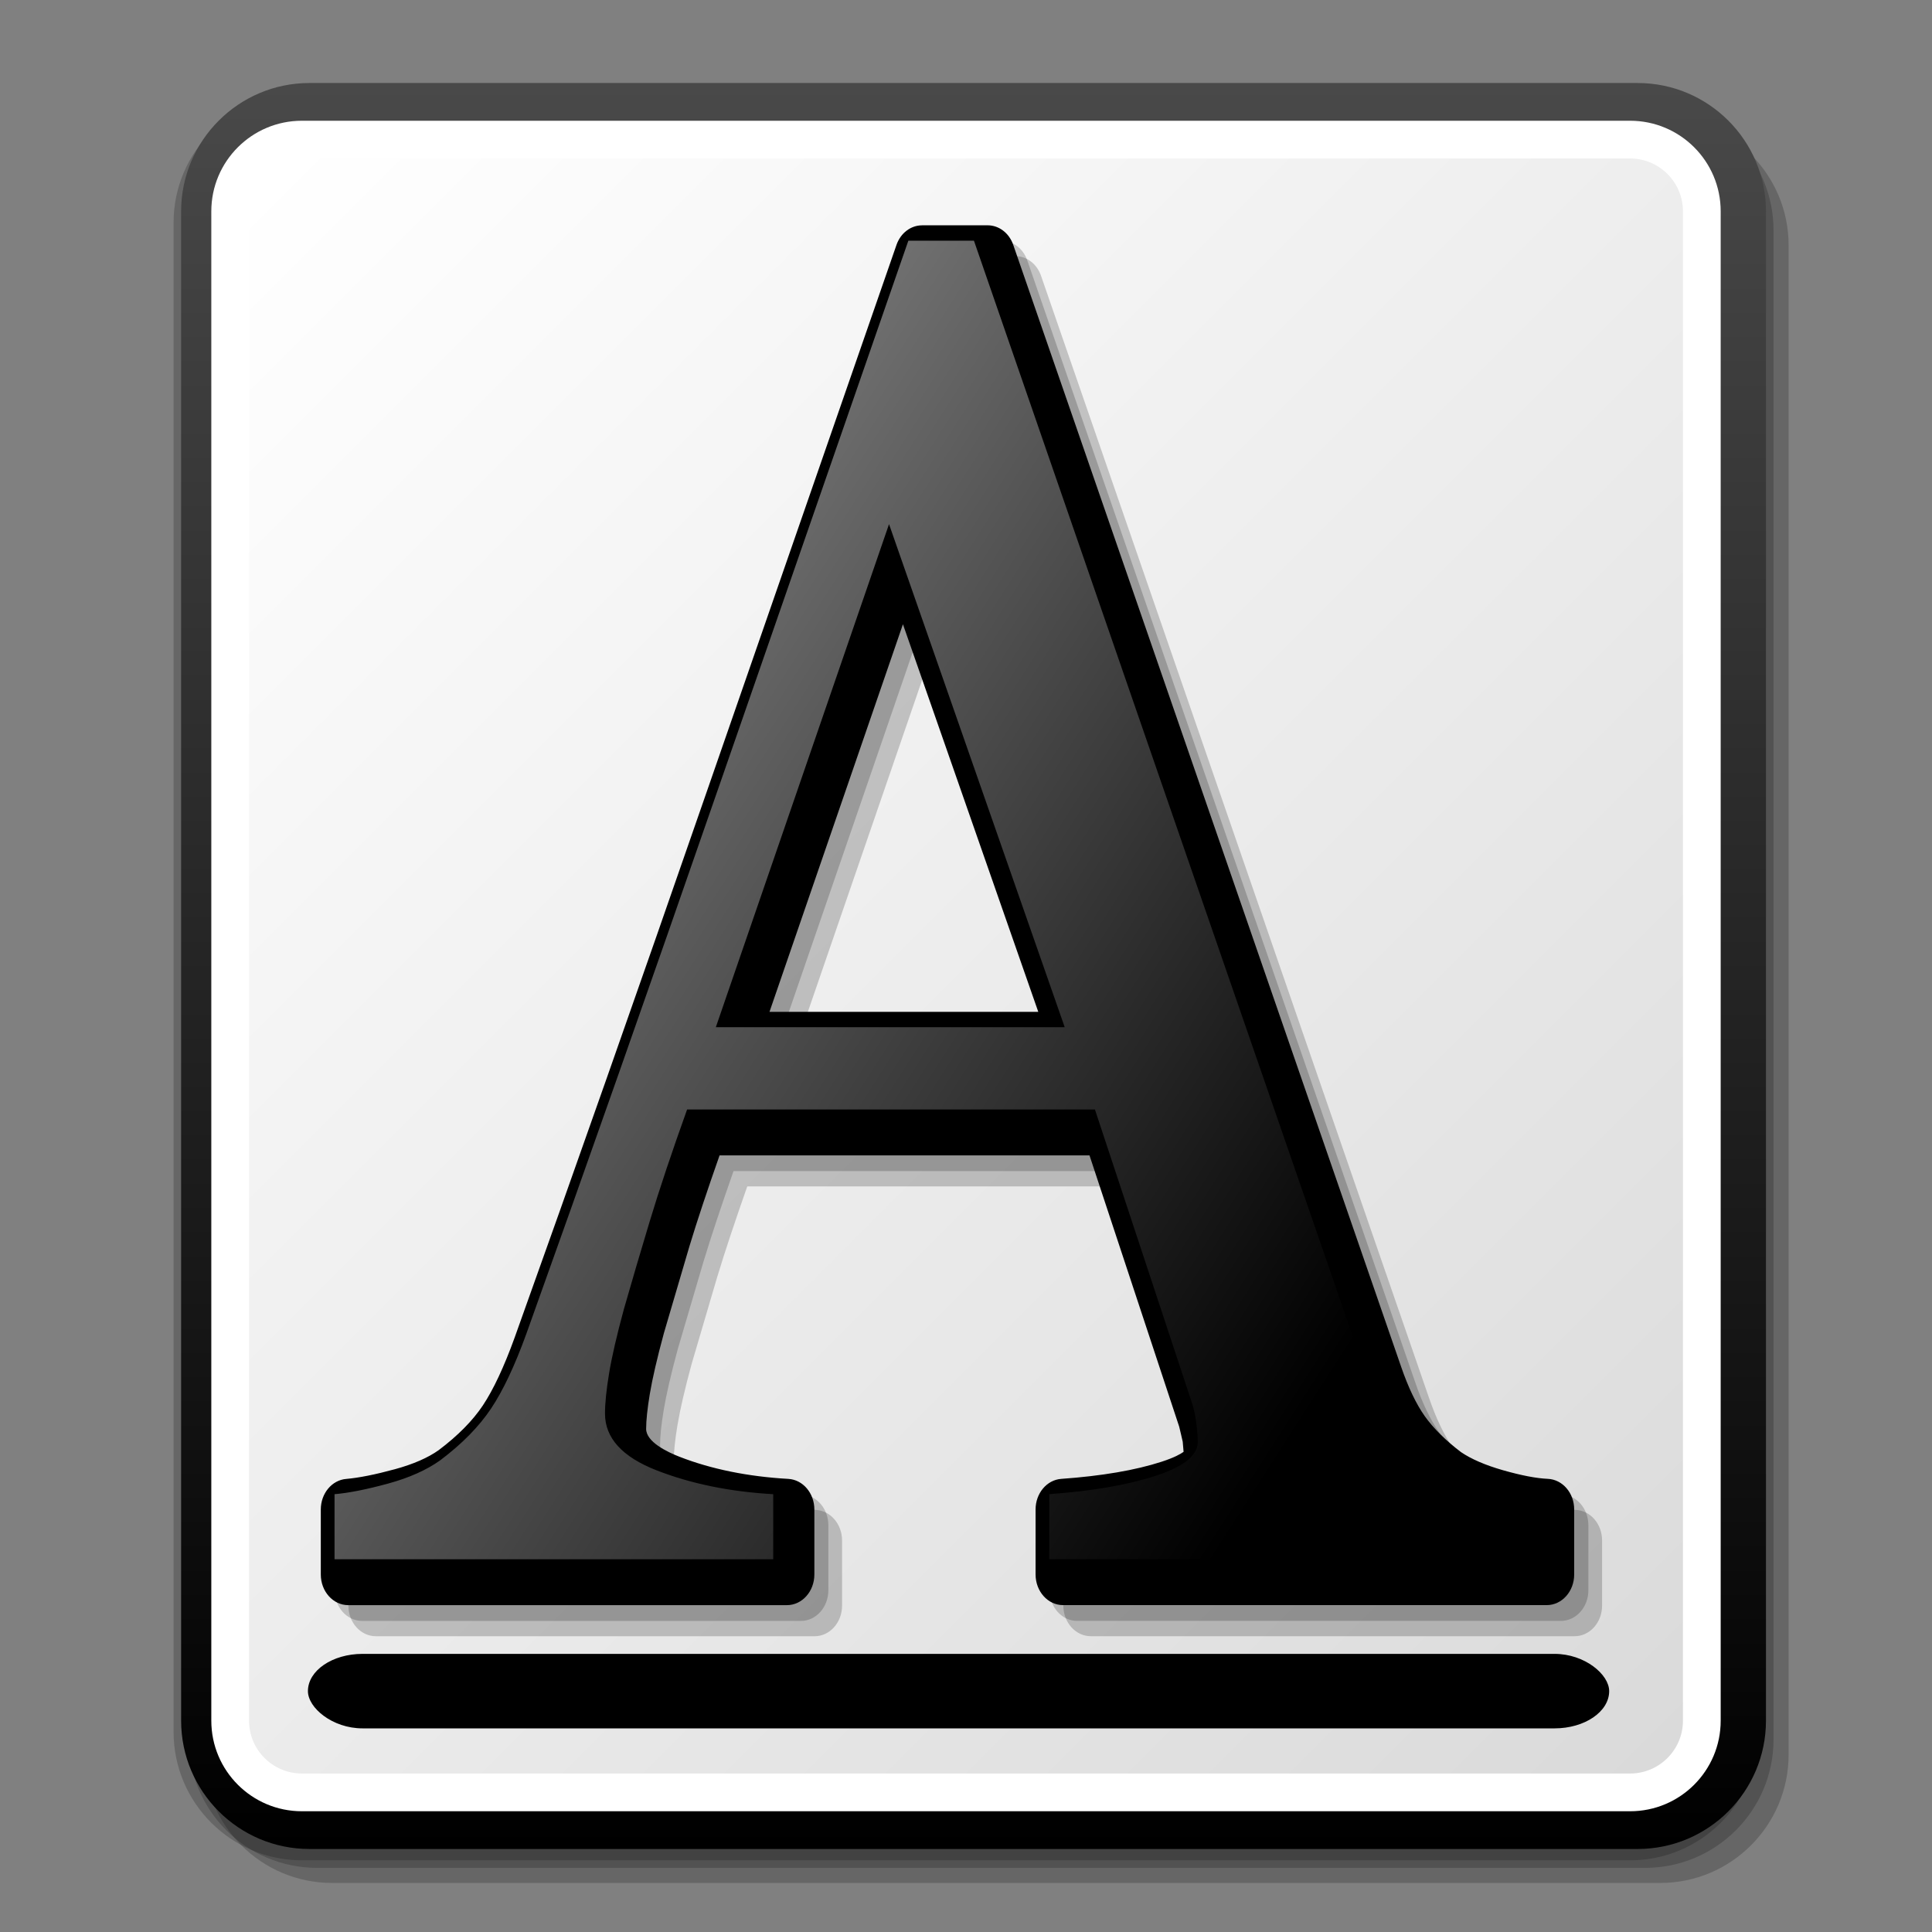 <?xml version="1.0" encoding="UTF-8" standalone="no"?>
<!-- Created with Sodipodi ("http://www.sodipodi.com/") -->
<svg
   xmlns:a="http://ns.adobe.com/AdobeSVGViewerExtensions/3.0/"
   xmlns:dc="http://purl.org/dc/elements/1.1/"
   xmlns:cc="http://web.resource.org/cc/"
   xmlns:rdf="http://www.w3.org/1999/02/22-rdf-syntax-ns#"
   xmlns:svg="http://www.w3.org/2000/svg"
   xmlns="http://www.w3.org/2000/svg"
   xmlns:sodipodi="http://inkscape.sourceforge.net/DTD/sodipodi-0.dtd"
   xmlns:inkscape="http://www.inkscape.org/namespaces/inkscape"
   width="48pt"
   height="48pt"
   viewBox="0 0 256 256"
   style="overflow:visible;enable-background:new 0 0 256 256"
   xml:space="preserve"
   id="svg4076"
   sodipodi:version="0.32"
   sodipodi:docname="gtk-underline.svg"
   sodipodi:docbase="/home/cschalle/gnome/gnome-themes-extras/Nuvola/icons/scalable/stock"
   inkscape:version="0.42+devel"><rect x="0" y="0" width="256" height="256" fill="#808080" stroke="none"/>
  <defs
   id="defs4124">
    
    
  
      
      
      
      
      
      <linearGradient
   id="XMLID_3_"
   gradientUnits="userSpaceOnUse"
   x1="-9.531"
   y1="68.188"
   x2="117.471"
   y2="159.188"
   gradientTransform="matrix(1.818,0,0,2.029,-40.733,-134.843)">
        <stop
   offset="0"
   style="stop-color:#FFFFFF"
   id="stop4109" />
        <stop
   offset="1"
   style="stop-color:#000000"
   id="stop4110" />
        <a:midPointStop
   offset="0"
   style="stop-color:#FFFFFF"
   id="midPointStop4111" />
        <a:midPointStop
   offset="0.5"
   style="stop-color:#FFFFFF"
   id="midPointStop4112" />
        <a:midPointStop
   offset="1"
   style="stop-color:#000000"
   id="midPointStop4113" />
      </linearGradient>
      
      
      <linearGradient
   id="XMLID_4_"
   gradientUnits="userSpaceOnUse"
   x1="84.248"
   y1="70.608"
   x2="196.748"
   y2="158.108">
        <stop
   offset="0"
   style="stop-color:#FFFFFF"
   id="stop4117" />
        <stop
   offset="1"
   style="stop-color:#000000"
   id="stop4118" />
        <a:midPointStop
   offset="0"
   style="stop-color:#FFFFFF"
   id="midPointStop4119" />
        <a:midPointStop
   offset="0.5"
   style="stop-color:#FFFFFF"
   id="midPointStop4120" />
        <a:midPointStop
   offset="1"
   style="stop-color:#000000"
   id="midPointStop4121" />
      </linearGradient>
      
    </defs>
  <sodipodi:namedview
   id="base"
   inkscape:zoom="6.4833333"
   inkscape:cx="30"
   inkscape:cy="30"
   inkscape:window-width="822"
   inkscape:window-height="563"
   inkscape:window-x="205"
   inkscape:window-y="217"
   inkscape:current-layer="svg4076" />
  <g
   style="stroke:#000000"
   id="g4078">
      <path
   id="path4079"
   d="M 44,15.5 C 34.626,15.5 27,23.126 27,32.5 L 27,232.5 C 27,241.874 34.626,249.5 44,249.5 L 220,249.5 C 229.375,249.5 237,241.874 237,232.5 L 237,32.5 C 237,23.126 229.375,15.5 220,15.5 L 44,15.5 z "
   style="opacity:0.2;stroke:none" />
      <path
   id="path4080"
   d="M 42,13.5 C 32.626,13.5 25,21.126 25,30.5 L 25,230.5 C 25,239.874 32.626,247.5 42,247.5 L 218,247.5 C 227.375,247.5 235,239.874 235,230.5 L 235,30.5 C 235,21.126 227.375,13.5 218,13.5 L 42,13.5 z "
   style="opacity:0.2;stroke:none" />
      <path
   id="path4081"
   d="M 40,12.5 C 30.626,12.5 23,20.126 23,29.5 L 23,229.5 C 23,238.874 30.626,246.5 40,246.5 L 216,246.5 C 225.375,246.5 233,238.874 233,229.5 L 233,29.5 C 233,20.126 225.375,12.5 216,12.5 L 40,12.5 z "
   style="opacity:0.2;stroke:none" />
      <linearGradient
   y2="245"
   x2="129"
   y1="11"
   x1="129"
   gradientUnits="userSpaceOnUse"
   id="XMLID_1_">
        <stop
   id="stop4083"
   style="stop-color:#494949"
   offset="0" />
        <stop
   id="stop4084"
   style="stop-color:#000000"
   offset="1" />
        <a:midPointStop
   id="midPointStop4085"
   style="stop-color:#494949"
   offset="0" />
        <a:midPointStop
   id="midPointStop4086"
   style="stop-color:#494949"
   offset="0.5" />
        <a:midPointStop
   id="midPointStop4087"
   style="stop-color:#000000"
   offset="1" />
      </linearGradient>
      <path
   id="path4088"
   d="M 41,11 C 31.626,11 24,18.626 24,28 L 24,228 C 24,237.374 31.626,245 41,245 L 217,245 C 226.375,245 234,237.374 234,228 L 234,28 C 234,18.626 226.375,11 217,11 L 41,11 z "
   style="fill:url(#XMLID_1_);stroke:none" />
      <path
   id="path4089"
   d="M 28,228 C 28,234.627 33.373,240 40,240 L 216,240 C 222.627,240 228,234.627 228,228 L 228,28 C 228,21.373 222.627,16 216,16 L 40,16 C 33.373,16 28,21.373 28,28 L 28,228 z "
   style="fill:#ffffff;stroke:none" />
      <linearGradient
   y2="226.947"
   x2="226.947"
   y1="29.053"
   x1="29.053"
   gradientUnits="userSpaceOnUse"
   id="XMLID_2_">
        <stop
   id="stop4091"
   style="stop-color:#FFFFFF"
   offset="0" />
        <stop
   id="stop4092"
   style="stop-color:#DADADA"
   offset="1" />
        <a:midPointStop
   id="midPointStop4093"
   style="stop-color:#FFFFFF"
   offset="0" />
        <a:midPointStop
   id="midPointStop4094"
   style="stop-color:#FFFFFF"
   offset="0.5" />
        <a:midPointStop
   id="midPointStop4095"
   style="stop-color:#DADADA"
   offset="1" />
      </linearGradient>
      <path
   id="path4096"
   d="M 40,21 C 36.14,21 33,24.14 33,28 L 33,228 C 33,231.859 36.14,235 40,235 L 216,235 C 219.859,235 223,231.859 223,228 L 223,28 C 223,24.14 219.859,21 216,21 L 40,21 z "
   style="fill:url(#XMLID_2_);stroke:none" />
      <path
   id="path4097"
   d="M 256,256 L 0,256 L 0,0 L 256,0 L 256,256 z "
   style="fill:none;stroke:none" />
    </g><g
   style="opacity:0.2;stroke:#000000"
   id="g4099"
   transform="matrix(1.818,0,0,2.029,-40.733,-134.843)">
        <path
   style="stroke:none"
   d="M 91.633,83.188 C 90.807,83.188 90.067,83.695 89.768,84.465 L 76.022,119.958 C 70.916,133.156 66.173,145.23 61.926,155.845 C 61.158,157.747 60.378,159.239 59.609,160.273 C 58.871,161.265 57.788,162.247 56.389,163.191 C 55.622,163.681 54.539,164.108 53.209,164.432 C 51.762,164.786 50.564,164.999 49.648,165.069 C 48.605,165.147 47.798,166.017 47.798,167.063 L 47.798,171.313 C 47.798,172.417 48.694,173.313 49.798,173.313 L 81.78,173.313 C 82.884,173.313 83.78,172.417 83.78,171.313 L 83.78,167.063 C 83.78,165.998 82.945,165.12 81.882,165.066 C 78.934,164.916 76.263,164.429 73.945,163.62 C 73.038,163.304 71.516,162.646 71.516,161.8 C 71.516,161.247 71.606,160.485 71.782,159.53 C 71.968,158.531 72.311,157.194 72.807,155.559 C 72.799,155.584 74.672,149.875 74.672,149.875 C 75.239,148.188 76,146.158 76.869,143.937 C 79.24,143.937 101.429,143.937 103.839,143.937 C 104.676,146.205 110.377,161.653 110.377,161.653 C 110.395,161.699 110.635,162.642 110.635,162.642 C 110.635,162.645 110.669,163.007 110.698,163.299 C 110.484,163.438 110.042,163.669 109.093,163.946 C 107.19,164.5 104.73,164.877 101.78,165.065 C 100.727,165.132 99.908,166.006 99.908,167.061 L 99.908,171.311 C 99.908,172.415 100.804,173.311 101.908,173.311 L 137.174,173.311 C 138.278,173.311 139.174,172.415 139.174,171.311 L 139.174,167.061 C 139.174,165.987 138.325,165.105 137.252,165.063 C 136.406,165.03 135.301,164.838 133.967,164.496 C 132.691,164.168 131.667,163.771 130.924,163.318 C 129.827,162.573 128.912,161.766 128.283,160.972 C 127.657,160.182 127.074,159.089 126.551,157.725 L 98.28,84.465 C 97.983,83.694 97.241,83.186 96.415,83.186 L 91.633,83.186 M 90.238,109.244 C 92.706,115.577 98.603,130.71 100.105,134.562 C 96.115,134.562 84.481,134.562 80.508,134.562 C 81.984,130.722 87.801,115.587 90.238,109.244 z "
   id="path4100" />
      </g><g
   style="opacity:0.2;stroke:#000000"
   id="g4103"
   transform="matrix(1.818,0,0,2.029,-40.733,-134.843)">
        <path
   style="stroke:none"
   d="M 90.633,82.188 C 89.807,82.188 89.067,82.695 88.768,83.465 L 75.022,118.958 C 69.916,132.156 65.173,144.23 60.926,154.845 C 60.158,156.747 59.378,158.239 58.609,159.273 C 57.871,160.265 56.788,161.247 55.389,162.191 C 54.622,162.681 53.539,163.108 52.209,163.432 C 50.762,163.786 49.564,163.999 48.648,164.069 C 47.605,164.147 46.798,165.017 46.798,166.063 L 46.798,170.313 C 46.798,171.417 47.694,172.313 48.798,172.313 L 80.78,172.313 C 81.884,172.313 82.78,171.417 82.78,170.313 L 82.78,166.063 C 82.78,164.998 81.945,164.12 80.882,164.066 C 77.934,163.916 75.263,163.429 72.945,162.62 C 72.038,162.304 70.516,161.646 70.516,160.8 C 70.516,160.247 70.606,159.485 70.782,158.53 C 70.968,157.531 71.311,156.194 71.807,154.559 C 71.799,154.584 73.672,148.875 73.672,148.875 C 74.239,147.188 75,145.158 75.869,142.937 C 78.24,142.937 100.429,142.937 102.839,142.937 C 103.676,145.205 109.377,160.653 109.377,160.653 C 109.395,160.699 109.635,161.642 109.635,161.642 C 109.635,161.645 109.669,162.007 109.698,162.299 C 109.484,162.438 109.042,162.669 108.093,162.946 C 106.19,163.5 103.73,163.877 100.78,164.065 C 99.727,164.132 98.908,165.006 98.908,166.061 L 98.908,170.311 C 98.908,171.415 99.804,172.311 100.908,172.311 L 136.174,172.311 C 137.278,172.311 138.174,171.415 138.174,170.311 L 138.174,166.061 C 138.174,164.987 137.325,164.105 136.252,164.063 C 135.406,164.03 134.301,163.838 132.967,163.496 C 131.691,163.168 130.667,162.771 129.924,162.318 C 128.827,161.573 127.912,160.766 127.283,159.972 C 126.657,159.182 126.074,158.089 125.551,156.725 L 97.28,83.465 C 96.983,82.694 96.241,82.186 95.415,82.186 L 90.633,82.186 M 89.238,108.244 C 91.706,114.577 97.603,129.71 99.105,133.562 C 95.115,133.562 83.481,133.562 79.508,133.562 C 80.984,129.722 86.801,114.587 89.238,108.244 z "
   id="path4104" />
      </g><path
   style="stroke:none"
   d="M 122.18,29.858 C 120.678,29.858 119.333,30.887 118.79,32.449 L 93.806,104.452 C 84.526,131.226 75.905,155.72 68.186,177.254 C 66.79,181.112 65.372,184.139 63.975,186.237 C 62.633,188.249 60.665,190.241 58.122,192.156 C 56.728,193.15 54.76,194.016 52.342,194.674 C 49.712,195.392 47.535,195.824 45.87,195.966 C 43.974,196.124 42.508,197.889 42.508,200.011 L 42.508,208.633 C 42.508,210.873 44.136,212.69 46.143,212.69 L 104.271,212.69 C 106.278,212.69 107.907,210.873 107.907,208.633 L 107.907,200.011 C 107.907,197.851 106.389,196.069 104.457,195.96 C 99.099,195.656 94.244,194.668 90.031,193.026 C 88.382,192.385 85.616,191.051 85.616,189.334 C 85.616,188.213 85.78,186.667 86.1,184.729 C 86.438,182.703 87.061,179.99 87.963,176.674 C 87.948,176.724 91.352,165.143 91.352,165.143 C 92.383,161.72 93.766,157.602 95.345,153.097 C 99.655,153.097 139.984,153.097 144.365,153.097 C 145.886,157.698 156.248,189.036 156.248,189.036 C 156.281,189.129 156.717,191.042 156.717,191.042 C 156.717,191.049 156.779,191.783 156.831,192.375 C 156.442,192.657 155.639,193.126 153.914,193.688 C 150.455,194.812 145.984,195.577 140.622,195.958 C 138.708,196.094 137.22,197.867 137.22,200.007 L 137.22,208.629 C 137.22,210.868 138.848,212.686 140.855,212.686 L 204.953,212.686 C 206.959,212.686 208.588,210.868 208.588,208.629 L 208.588,200.007 C 208.588,197.828 207.045,196.039 205.094,195.954 C 203.557,195.887 201.548,195.497 199.124,194.804 C 196.805,194.138 194.943,193.333 193.593,192.414 C 191.599,190.903 189.936,189.265 188.793,187.655 C 187.655,186.052 186.595,183.835 185.645,181.068 L 134.261,32.449 C 133.721,30.885 132.373,29.854 130.871,29.854 L 122.18,29.854 M 119.644,82.717 C 124.13,95.564 134.848,126.264 137.578,134.078 C 130.326,134.078 109.181,134.078 101.96,134.078 C 104.642,126.288 115.215,95.585 119.644,82.717 z "
   id="path4107" /><path
   style="fill:url(#XMLID_3_);stroke:none"
   d="M 203.135,206.604 L 139.037,206.604 L 139.037,197.982 C 144.688,197.579 149.381,196.769 153.113,195.558 C 156.844,194.347 158.711,192.848 158.711,191.065 C 158.711,190.341 158.636,189.452 158.494,188.399 C 158.349,187.344 158.133,186.413 157.845,185.606 L 145.084,147.015 L 91.043,147.015 C 89.013,152.681 87.363,157.614 86.094,161.822 C 84.824,166.029 83.684,169.912 82.668,173.47 C 81.723,176.949 81.07,179.781 80.709,181.966 C 80.347,184.153 80.165,185.932 80.165,187.308 C 80.165,190.545 82.448,193.053 87.017,194.832 C 91.583,196.611 96.73,197.662 102.456,197.987 L 102.456,206.608 L 44.327,206.608 L 44.327,197.987 C 46.212,197.828 48.565,197.36 51.388,196.591 C 54.211,195.822 56.528,194.787 58.338,193.493 C 61.236,191.31 63.478,189.024 65.072,186.634 C 66.663,184.249 68.22,180.948 69.743,176.736 C 77.49,155.127 86.034,130.846 95.378,103.892 C 104.722,76.937 113.05,52.938 120.362,31.891 L 129.052,31.891 L 180.434,180.502 C 181.521,183.66 182.748,186.21 184.125,188.152 C 185.503,190.093 187.421,191.996 189.883,193.858 C 191.548,194.992 193.72,195.942 196.401,196.711 C 199.078,197.479 201.325,197.907 203.135,197.987 L 203.135,206.604 M 141.079,136.109 L 117.801,69.45 L 94.851,136.109 L 141.079,136.109 z "
   id="path4114" />
<rect
   style="opacity:1;color:#000000;fill:#000000;fill-opacity:1;fill-rule:nonzero;stroke:none;stroke-width:1;stroke-linecap:butt;stroke-linejoin:miter;marker:none;marker-start:none;marker-mid:none;marker-end:none;stroke-miterlimit:4;stroke-dasharray:none;stroke-dashoffset:0;stroke-opacity:1"
   id="rect1380"
   width="172.422"
   height="9.871"
   x="40.802"
   y="219.147"
   rx="7.239"
   ry="7.239" /></svg>